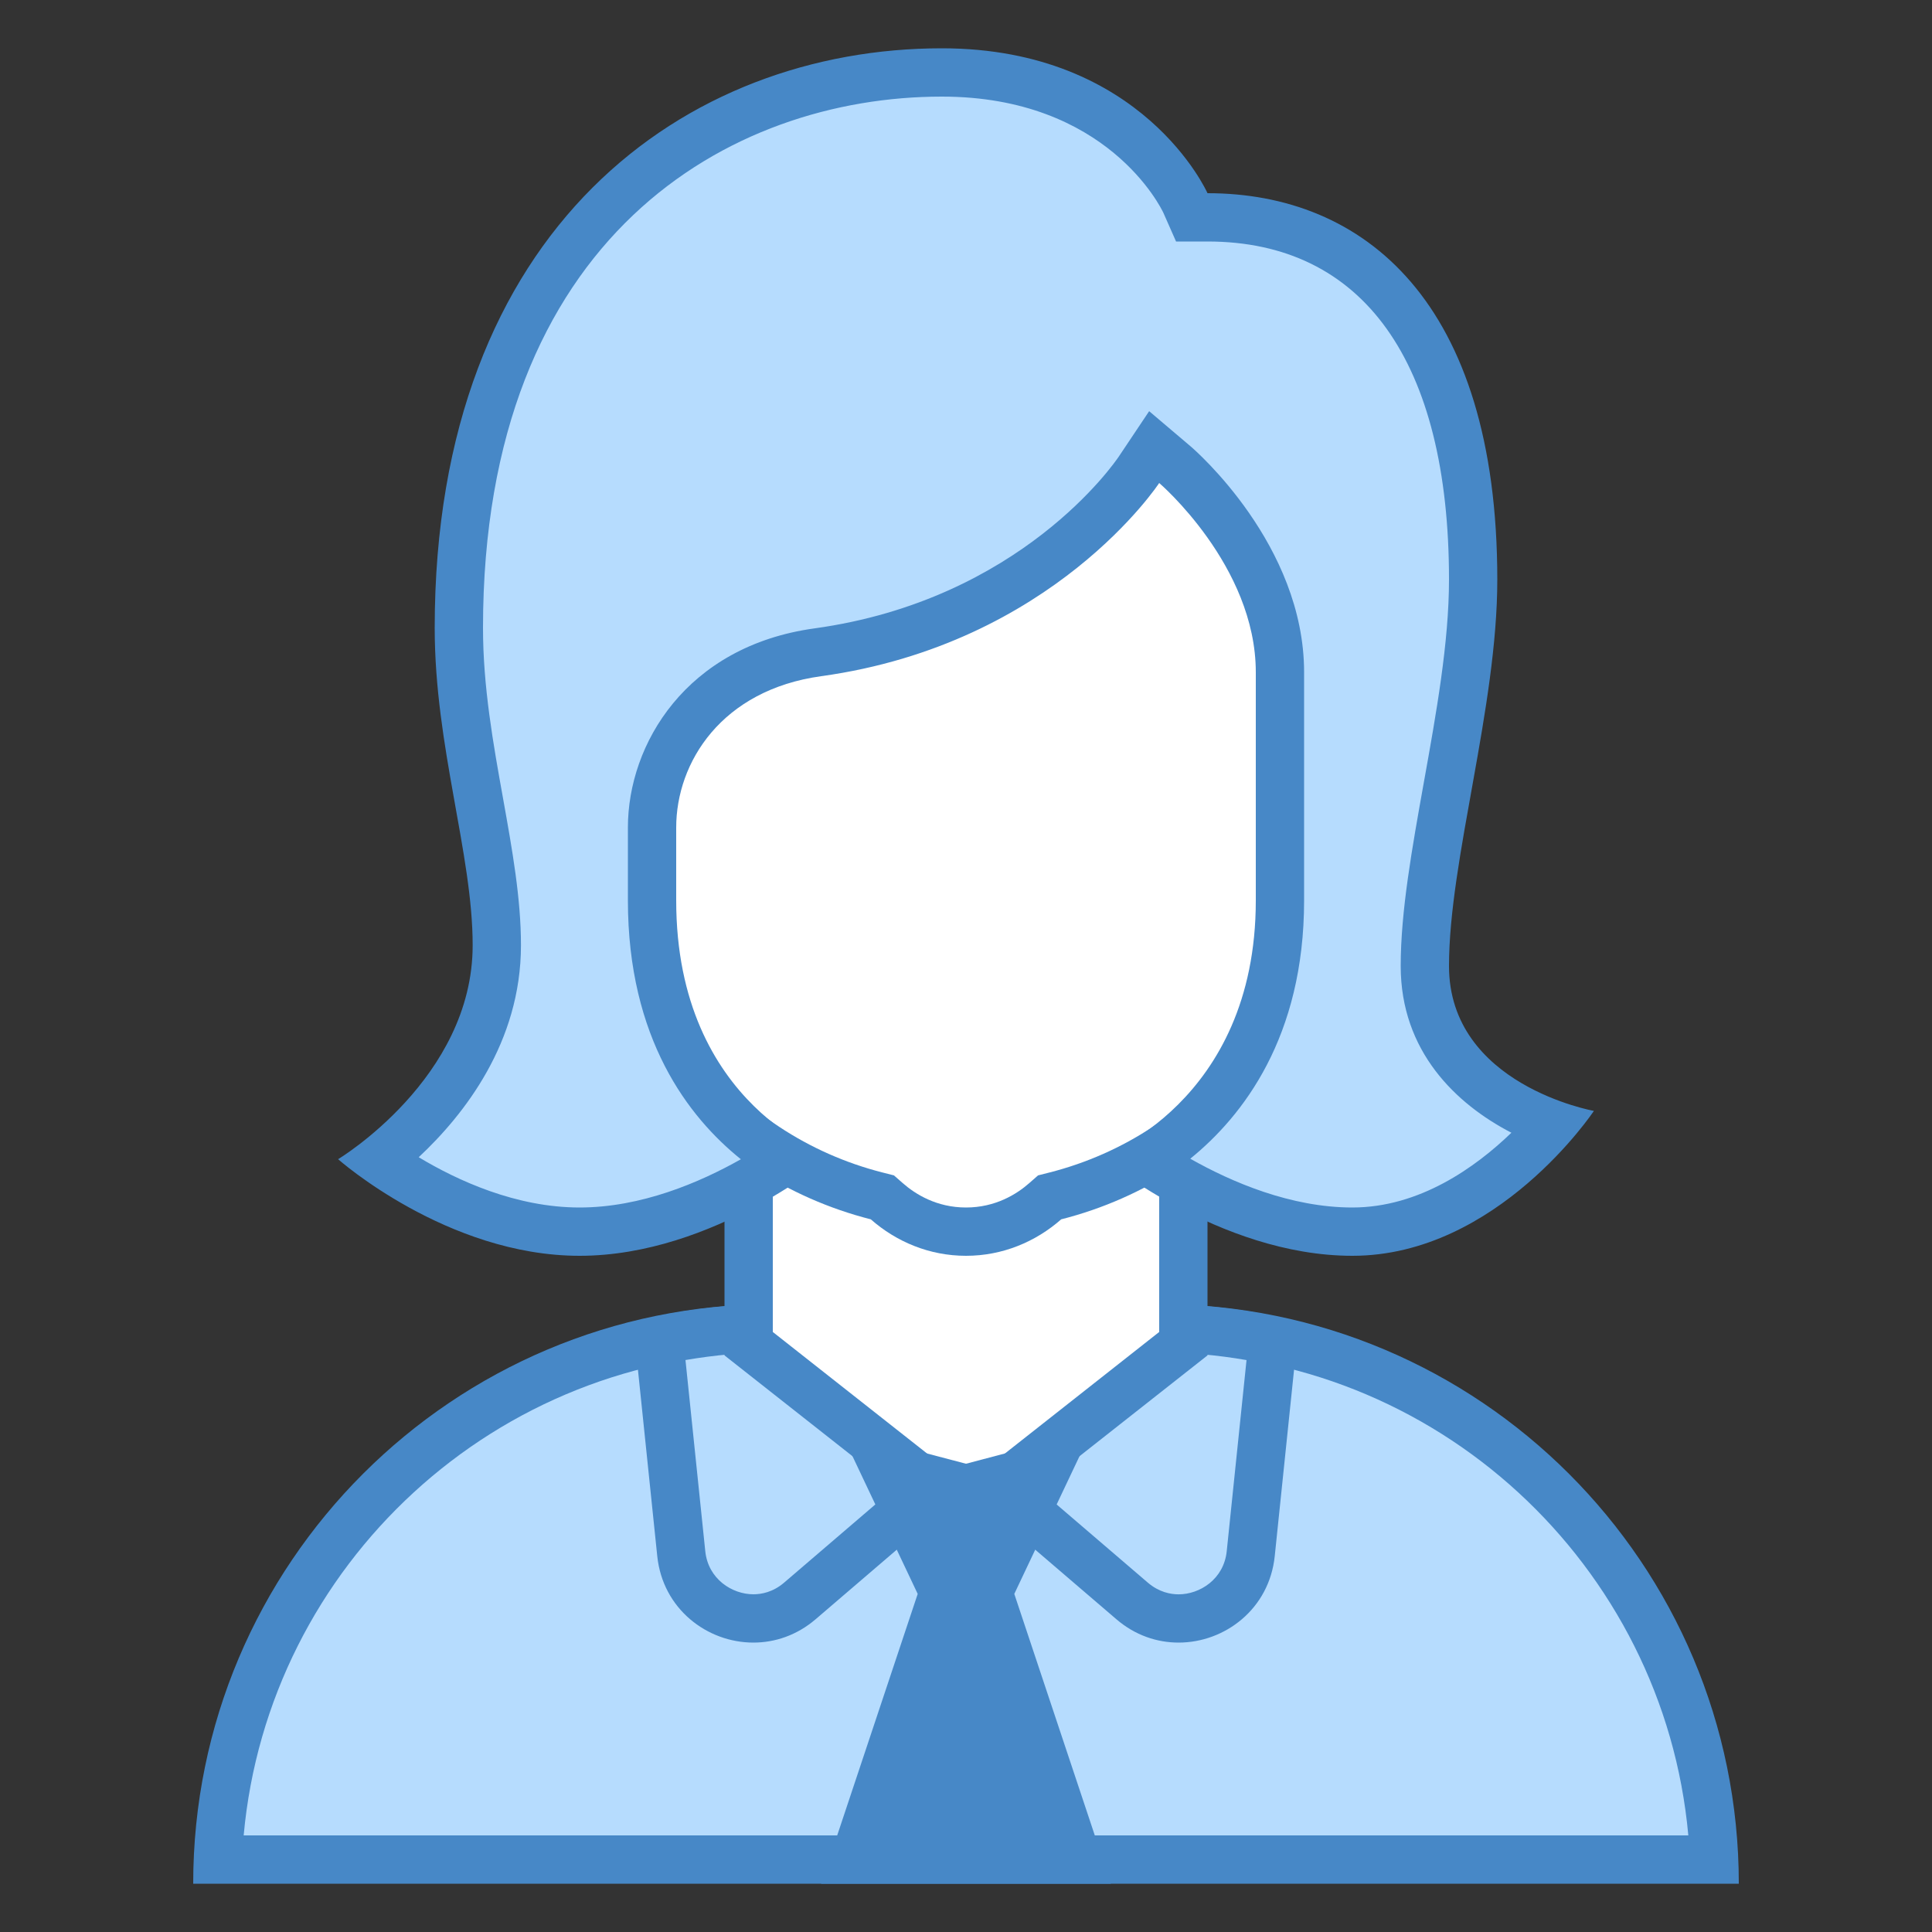 <?xml version="1.0" encoding="iso-8859-1"?>
<!-- Generator: Adobe Illustrator 19.2.0, SVG Export Plug-In . SVG Version: 6.00 Build 0)  -->
<svg xmlns="http://www.w3.org/2000/svg" xmlns:xlink="http://www.w3.org/1999/xlink" version="1.1" id="Layer_1" x="0px" y="0px" viewBox="0 0 40 40" style="enable-background:new 0 0 40 40;" xml:space="preserve">
<rect x="0" y="0" width="40" height="40" fill="#333333" stroke="none"/>
<g>
	<path style="fill:#B6DCFE;" d="M4.511,38.5c0.263-6.11,5.315-11,11.489-11h8c6.174,0,11.227,4.89,11.489,11H4.511z"/>
	<g>
		<path style="fill:#4788C7;" d="M24,28c5.729,0,10.448,4.401,10.955,10l-29.91,0C5.552,32.401,10.271,28,16,28H24 M24,27h-8    C9.373,27,4,32.373,4,39v0h32v0C36,32.373,30.627,27,24,27L24,27z"/>
	</g>
</g>
<g>
	<path style="fill:#B6DCFE;" d="M24.401,33.508c-0.353,0-0.686-0.125-0.962-0.362L20,30.198l-3.439,2.949   c-0.276,0.236-0.608,0.361-0.962,0.361l0,0c-0.656,0-1.403-0.47-1.493-1.34l-0.458-4.414C14.444,27.585,15.233,27.5,16,27.5h8   c0.767,0,1.556,0.085,2.353,0.254l-0.458,4.414C25.805,33.039,25.058,33.508,24.401,33.508z"/>
	<g>
		<path style="fill:#4788C7;" d="M24,28c0.59,0,1.195,0.053,1.808,0.159l-0.41,3.958c-0.06,0.579-0.558,0.892-0.996,0.892    c-0.162,0-0.403-0.042-0.636-0.241l-3.115-2.67L20,29.539l-0.651,0.558l-3.115,2.67c-0.233,0.2-0.474,0.241-0.636,0.241    c-0.438,0-0.936-0.313-0.996-0.892l-0.41-3.958C14.805,28.053,15.41,28,16,28H24 M24,27h-8c-1,0-1.966,0.136-2.895,0.366    l0.503,4.853c0.113,1.091,1.031,1.789,1.99,1.789c0.446,0,0.9-0.151,1.287-0.482L20,30.856l3.115,2.67    c0.387,0.332,0.841,0.482,1.287,0.482c0.959,0,1.877-0.698,1.99-1.789l0.503-4.853C25.966,27.136,25,27,24,27L24,27z"/>
	</g>
</g>
<g>
	<polygon style="fill:#FFFFFF;" points="15.5,27.819 15.5,22.5 24.5,22.5 24.5,27.819 20,31.364  "/>
	<g>
		<path style="fill:#4788C7;" d="M24,23v4.577l-4,3.151l-4-3.151V23H24 M25,22H15v6.062L20,32l5-3.938V22L25,22z"/>
	</g>
</g>
<polygon style="fill:#4788C7;" points="22.601,29.619 20,30.305 17.401,29.623 19,33 17,39 23,39 21,33 "/>
<g>
	<g>
		<path style="fill:#FFFFFF;" d="M20,25.5c-0.604,0-1.171-0.218-1.641-0.63l-0.091-0.08l-0.116-0.03    c-3.328-0.845-5.652-3.83-5.652-7.26V8.202c0-1.827,1.486-3.313,3.312-3.313h8.375c1.826,0,3.313,1.486,3.313,3.313V17.5    c0,3.43-2.324,6.416-5.651,7.26l-0.116,0.03l-0.091,0.08C21.172,25.282,20.604,25.5,20,25.5z"/>
	</g>
	<g>
		<path style="fill:#4788C7;" d="M24.188,5.389C25.738,5.389,27,6.651,27,8.202V17.5c0,3.201-2.169,5.987-5.275,6.776l-0.233,0.059    l-0.181,0.159C21.049,24.725,20.608,25,20,25s-1.048-0.275-1.311-0.506l-0.181-0.159l-0.233-0.059    C15.169,23.487,13,20.701,13,17.5V8.202c0-1.551,1.262-2.813,2.813-2.813H24.188 M24.188,4.389h-8.375    C13.707,4.389,12,6.096,12,8.202V17.5c0,3.737,2.566,6.866,6.029,7.745C18.557,25.709,19.242,26,20,26s1.443-0.291,1.971-0.755    C25.435,24.366,28,21.237,28,17.5V8.202C28,6.096,26.293,4.389,24.188,4.389L24.188,4.389z"/>
	</g>
</g>
<g>
	<path style="fill:#B6DCFE;" d="M28,25.5c-1.76,0-3.407-0.912-4.269-1.485c1.046-0.659,2.769-2.223,2.769-5.373v-4.724   c0-2.41-2.086-4.223-2.175-4.298l-0.43-0.368l-0.313,0.473c-0.021,0.031-2.135,3.156-6.65,3.78   c-2.357,0.326-3.432,2.109-3.432,3.628v1.509c0,3.193,1.708,4.735,2.758,5.38C15.398,24.596,13.764,25.5,12,25.5   c-1.793,0-3.382-0.934-4.16-1.483c0.882-0.695,2.446-2.24,2.446-4.445c0-0.928-0.176-1.909-0.362-2.948   C9.716,15.462,9.5,14.262,9.5,13c0-8.488,5.387-11.5,10-11.5c3.803,0,5.031,2.675,5.043,2.703L24.675,4.5H25   c3.495,0,5.5,2.733,5.5,7.5c0,1.342-0.269,2.836-0.527,4.281C29.729,17.634,29.5,18.913,29.5,20c0,1.844,1.459,2.852,2.643,3.281   C31.435,24.092,29.928,25.5,28,25.5z"/>
	<g>
		<path style="fill:#4788C7;" d="M19.5,2c3.427,0,4.544,2.315,4.586,2.405L24.349,5H25c3.224,0,5,2.486,5,7    c0,1.298-0.264,2.769-0.52,4.193C29.234,17.569,29,18.868,29,20c0,1.765,1.143,2.857,2.292,3.452C30.551,24.167,29.389,25,28,25    c-1.274,0-2.497-0.524-3.357-1.01C25.732,23.107,27,21.472,27,18.643v-4.724c0-2.638-2.254-4.596-2.35-4.678l-0.858-0.728    l-0.626,0.936c-0.081,0.121-2.03,2.971-6.303,3.561C14.209,13.376,13,15.404,13,17.133v1.509c0,2.86,1.252,4.486,2.339,5.359    C14.485,24.484,13.273,25,12,25c-1.313,0-2.525-0.556-3.331-1.041c0.942-0.88,2.117-2.379,2.117-4.388    c0-0.972-0.18-1.975-0.37-3.036C10.211,15.396,10,14.218,10,13C10,4.881,15.118,2,19.5,2 M19.5,1C14.212,1,9,4.694,9,13    c0,2.454,0.786,4.682,0.786,6.571C9.786,22.327,7,24,7,24s2.254,2,5,2c2.794,0,5.211-2.056,5.211-2.056S14,22.918,14,18.643    c0-0.613,0-0.56,0-1.509c0-1.354,0.942-2.849,3-3.134c4.816-0.665,7-4,7-4s2,1.711,2,3.919c0,1.044,0,3.009,0,4.724    c0,4.194-3.214,5.302-3.214,5.302S25.226,26,28,26c3.005,0,5-3,5-3s-3-0.535-3-3c0-2.19,1-5.352,1-8c0-5.761-2.766-8-6-8    C25,4,23.672,1,19.5,1L19.5,1z"/>
	</g>
</g>
</svg>
